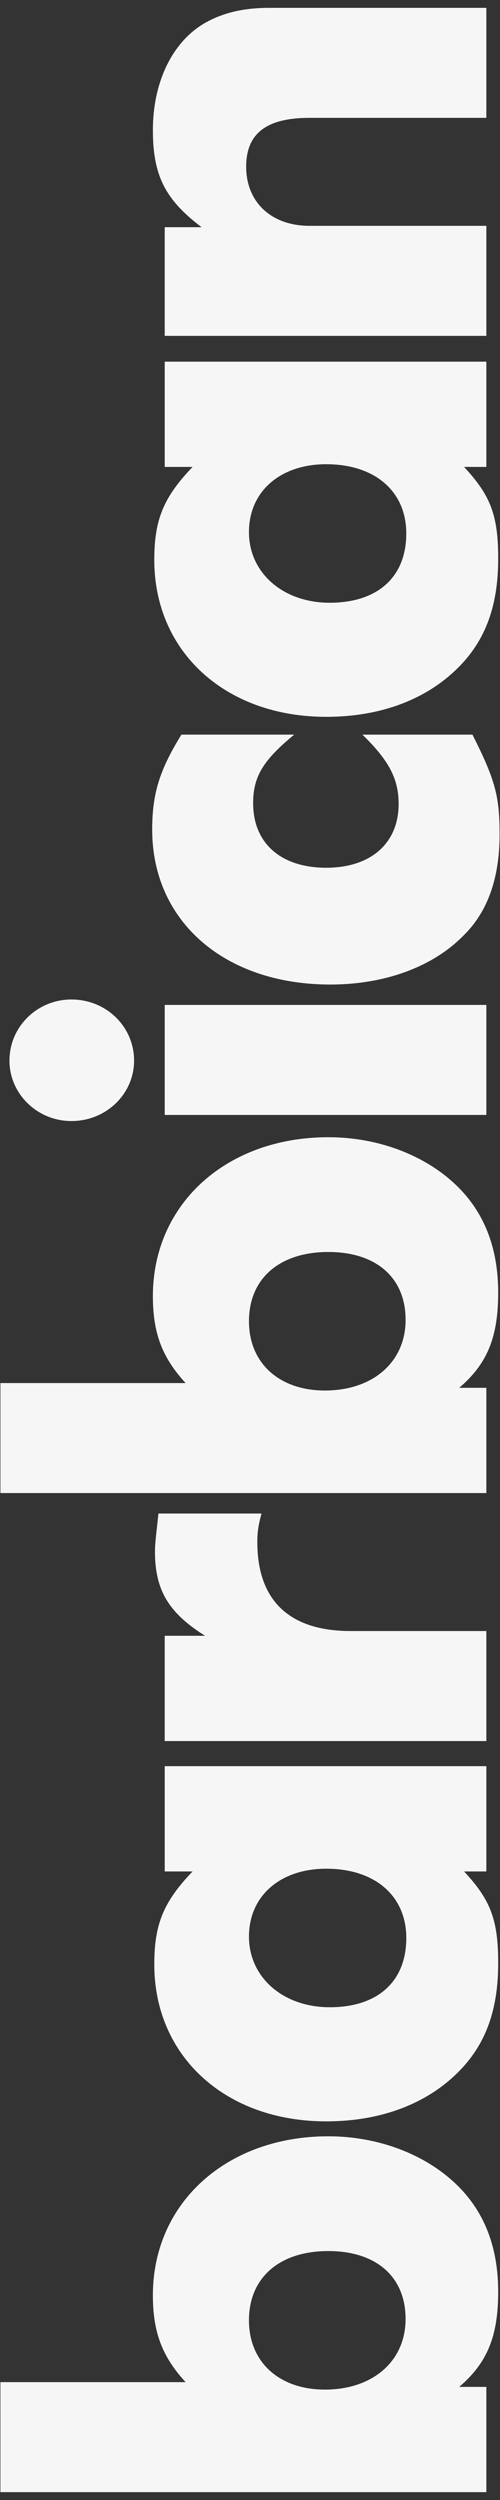 <svg xmlns="http://www.w3.org/2000/svg" width="59" height="295"><rect width="100%" height="100%" fill="#333333" stroke="none"/><path fill-rule="evenodd" fill="#F6F6F6" d="M38.33 281.974c5.67 0 9.53-3.366 9.53-8.335 0-4.97-3.45-8.014-9.12-8.014-5.748 0-9.364 3.125-9.364 8.174 0 4.968 3.616 8.174 8.955 8.174m-38.28 12.1v-12.98H21.9c-2.792-3.047-3.86-5.932-3.86-10.26 0-10.898 8.707-18.75 20.7-18.75 5.835 0 11.34 2.082 15.036 5.608 3.368 3.206 5.01 7.453 5.01 12.742 0 5.29-1.314 8.414-4.6 11.22h3.204v12.42H.05zm38.856-57.217c5.67 0 9.037-3.045 9.037-8.173 0-4.97-3.697-8.175-9.448-8.175-5.42 0-9.118 3.205-9.118 8.013s4.025 8.334 9.53 8.334M54.76 220.83c3.124 3.365 4.027 5.69 4.027 10.818 0 5.85-1.643 10.017-5.176 13.303-3.778 3.527-9.035 5.37-15.115 5.37-11.91 0-20.29-7.693-20.29-18.512 0-4.728 1.067-7.373 4.518-10.978h-3.286v-12.422H57.39v12.422h-2.63zm-35.324-15.386v-12.422H24.2c-4.352-2.724-5.913-5.45-5.913-9.937 0-.88.08-1.442.41-4.488h12.16c-.413 1.523-.494 2.325-.494 3.367 0 6.892 3.78 10.498 11.007 10.498h16.02v12.982H19.436zm18.895-41.362c5.67 0 9.53-3.366 9.53-8.335 0-4.968-3.45-8.012-9.12-8.012-5.748 0-9.364 3.124-9.364 8.173 0 4.97 3.616 8.174 8.955 8.174m-38.28 12.1v-12.98H21.9c-2.792-3.047-3.86-5.932-3.86-10.26 0-10.898 8.707-18.75 20.7-18.75 5.835 0 11.34 2.083 15.036 5.61 3.368 3.204 5.01 7.452 5.01 12.74 0 5.29-1.314 8.415-4.6 11.22h3.204v12.42H.05zm19.386-44.62V118.58H57.39v12.983H19.436zM8.428 117.94c4.108 0 7.394 3.205 7.394 7.212 0 3.927-3.286 7.132-7.394 7.132-4.026 0-7.312-3.205-7.312-7.132 0-4.007 3.286-7.213 7.312-7.213m47.32-31.253c2.71 5.37 3.203 7.292 3.203 11.78 0 5.128-1.395 9.136-4.27 11.94-3.615 3.687-9.284 5.77-15.692 5.77-12.487 0-21.03-7.453-21.03-18.27 0-4.168.82-6.973 3.45-11.22h13.308c-3.696 3.046-4.847 4.97-4.847 8.093 0 4.73 3.285 7.614 8.625 7.614 5.258 0 8.544-2.885 8.544-7.533 0-2.964-1.15-5.127-4.272-8.173h12.98zM38.905 71.124c5.67 0 9.037-3.044 9.037-8.173 0-4.968-3.697-8.173-9.448-8.173-5.42 0-9.118 3.205-9.118 8.013 0 4.81 4.025 8.334 9.53 8.334M54.76 55.097c3.124 3.366 4.027 5.69 4.027 10.82 0 5.848-1.643 10.016-5.176 13.3-3.778 3.528-9.035 5.37-15.115 5.37-11.91 0-20.29-7.693-20.29-18.51 0-4.73 1.067-7.374 4.518-10.98h-3.286v-12.42H57.39v12.42h-2.63zM19.437 39.632V26.81h4.354c-4.354-3.286-5.75-6.17-5.75-11.46 0-5.77 2.383-10.578 6.325-12.742C26.42 1.486 28.8.926 31.76.926h25.63v12.98H36.524c-5.093 0-7.476 1.845-7.476 5.772 0 4.167 2.958 6.97 7.476 6.97H57.39v12.984H19.436z"/></svg>